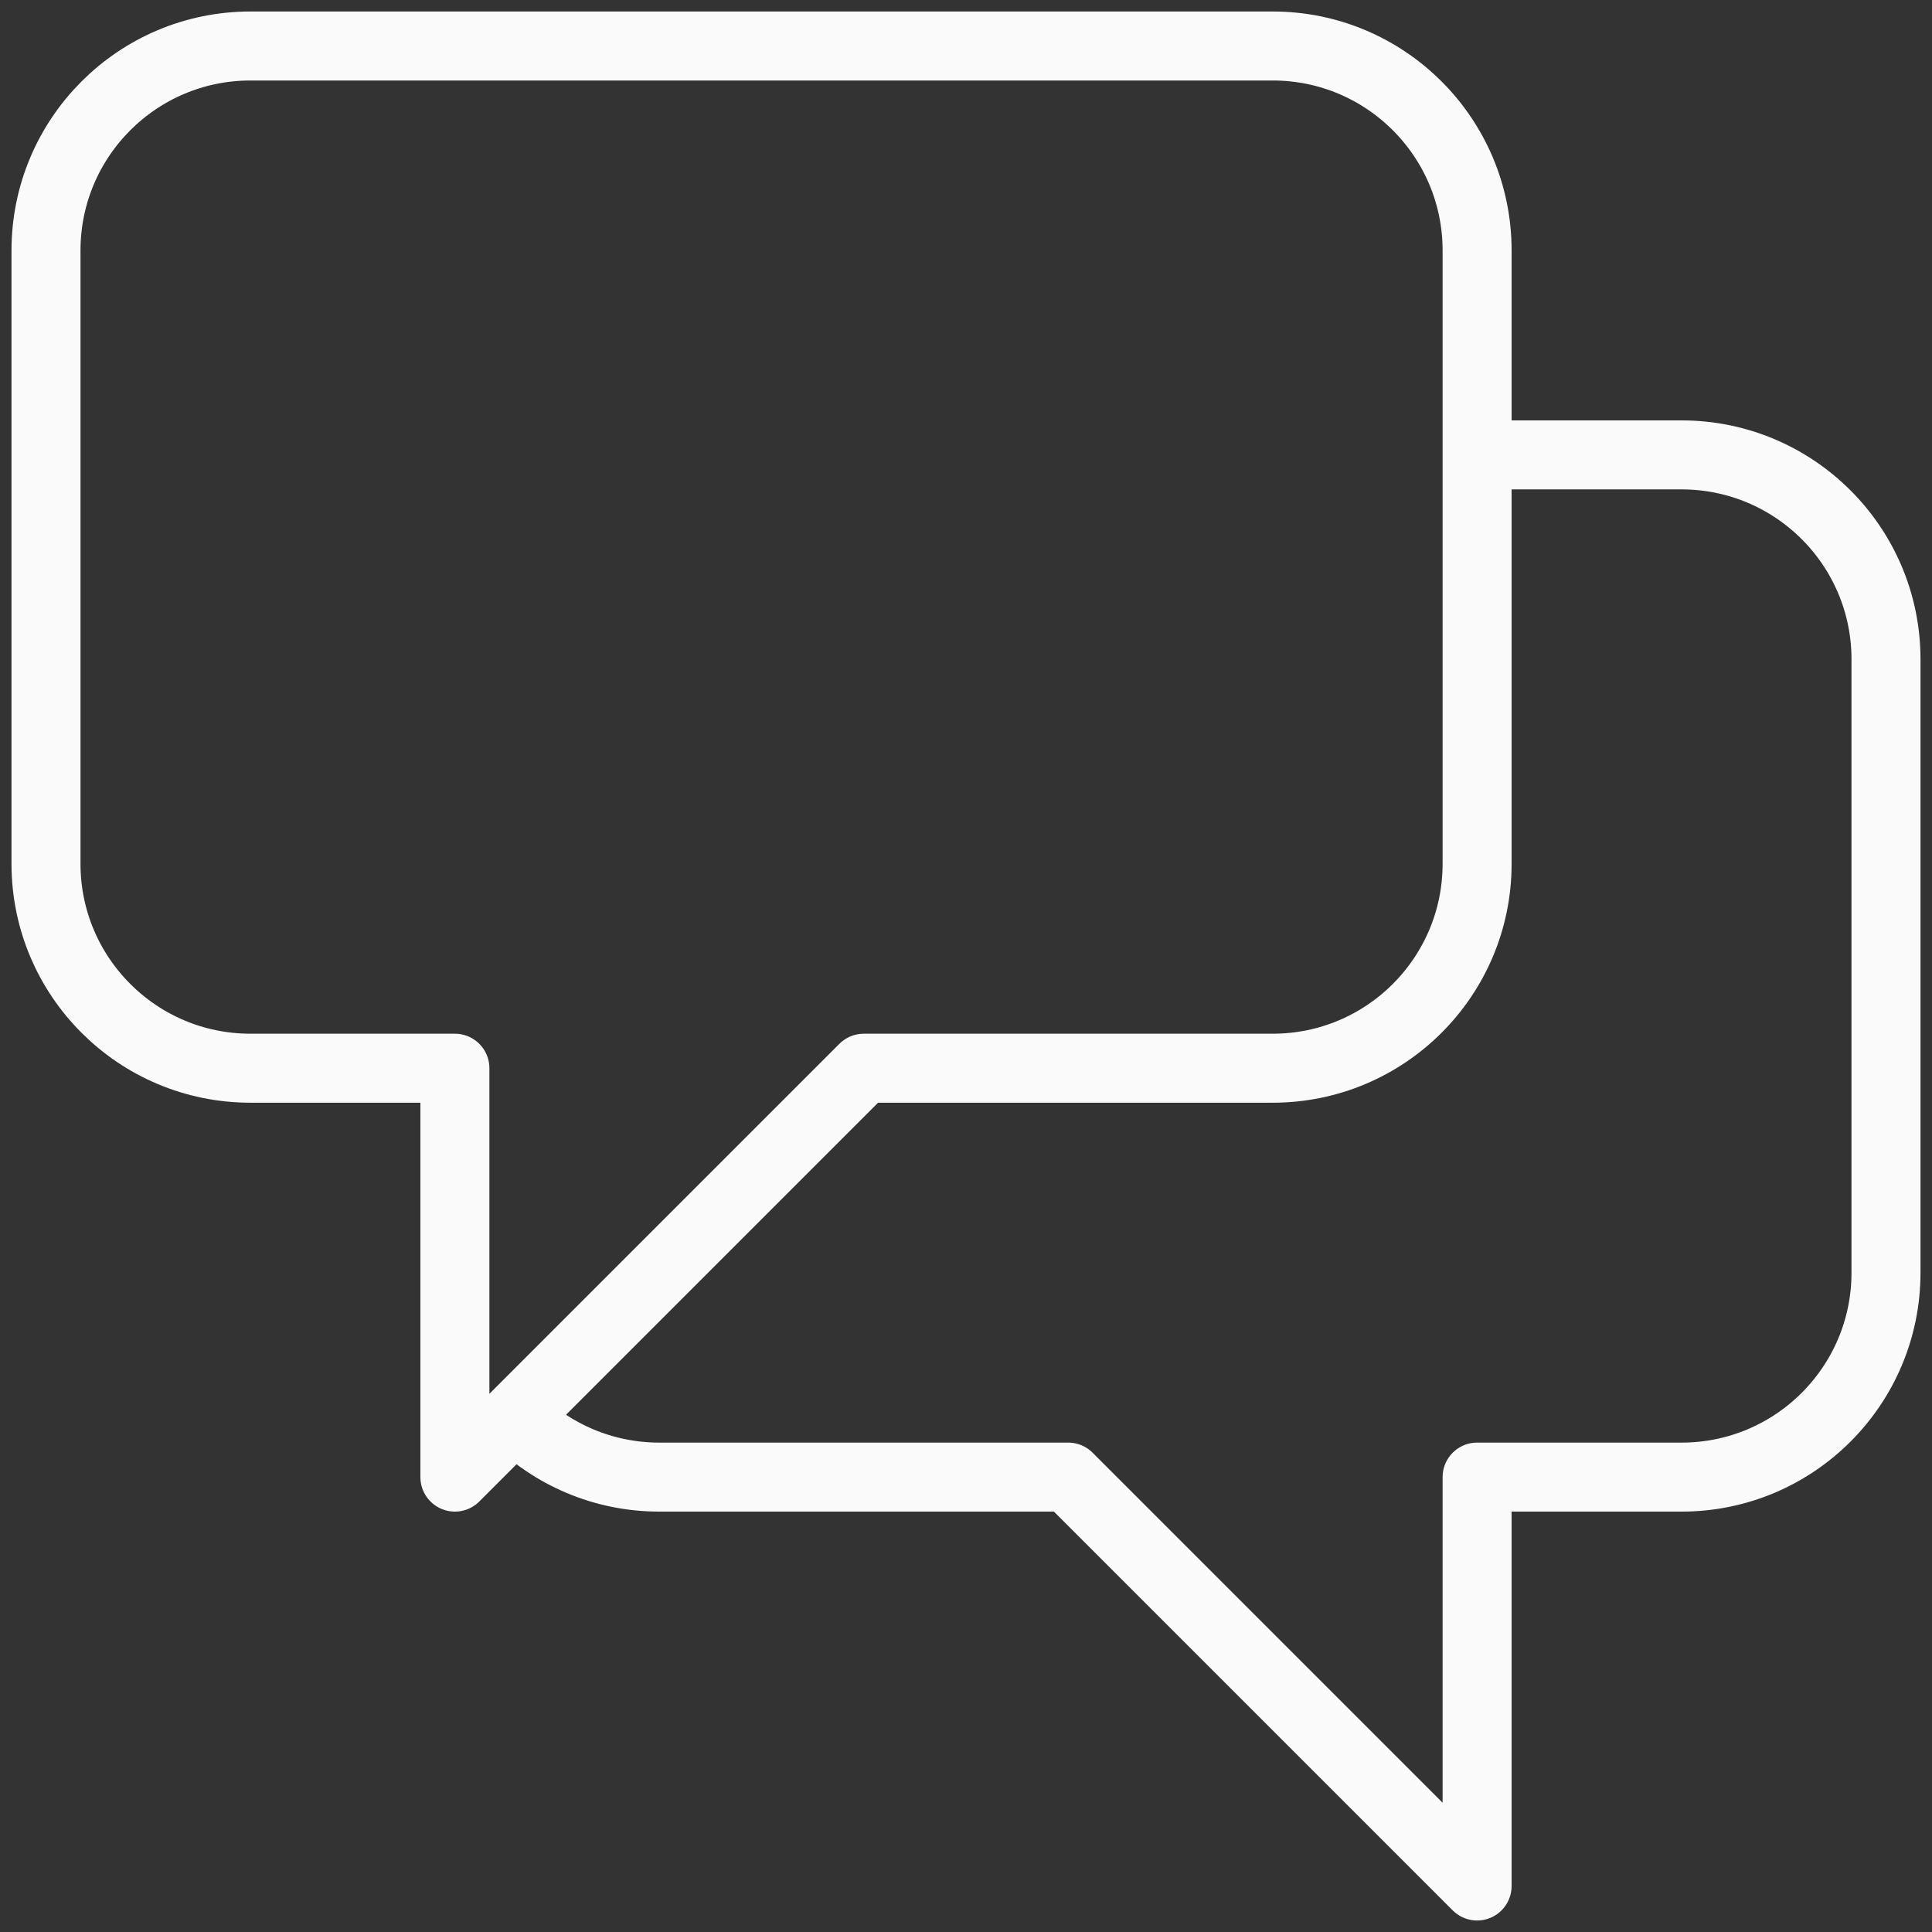 <svg width="84" height="84" viewBox="0 0 84 84" fill="none" xmlns="http://www.w3.org/2000/svg">
    <rect x="0" y="0" width="84" height="84" fill="#333333" stroke="none"/>
    <path d="M64.222 19.778H73.111C78.02 19.778 82 23.758 82 28.667V55.333C82 60.242 78.02 64.222 73.111 64.222H64.222V82L46.444 64.222H28.667C26.212 64.222 23.99 63.227 22.381 61.619M22.381 61.619L37.556 46.444H55.333C60.242 46.444 64.222 42.465 64.222 37.556V10.889C64.222 5.98 60.242 2 55.333 2H10.889C5.98 2 2 5.98 2 10.889V37.556C2 42.465 5.98 46.444 10.889 46.444H19.778V64.222L22.381 61.619Z" stroke="#FAFAFA" stroke-width="3" stroke-linecap="round" stroke-linejoin="round"/>
</svg>